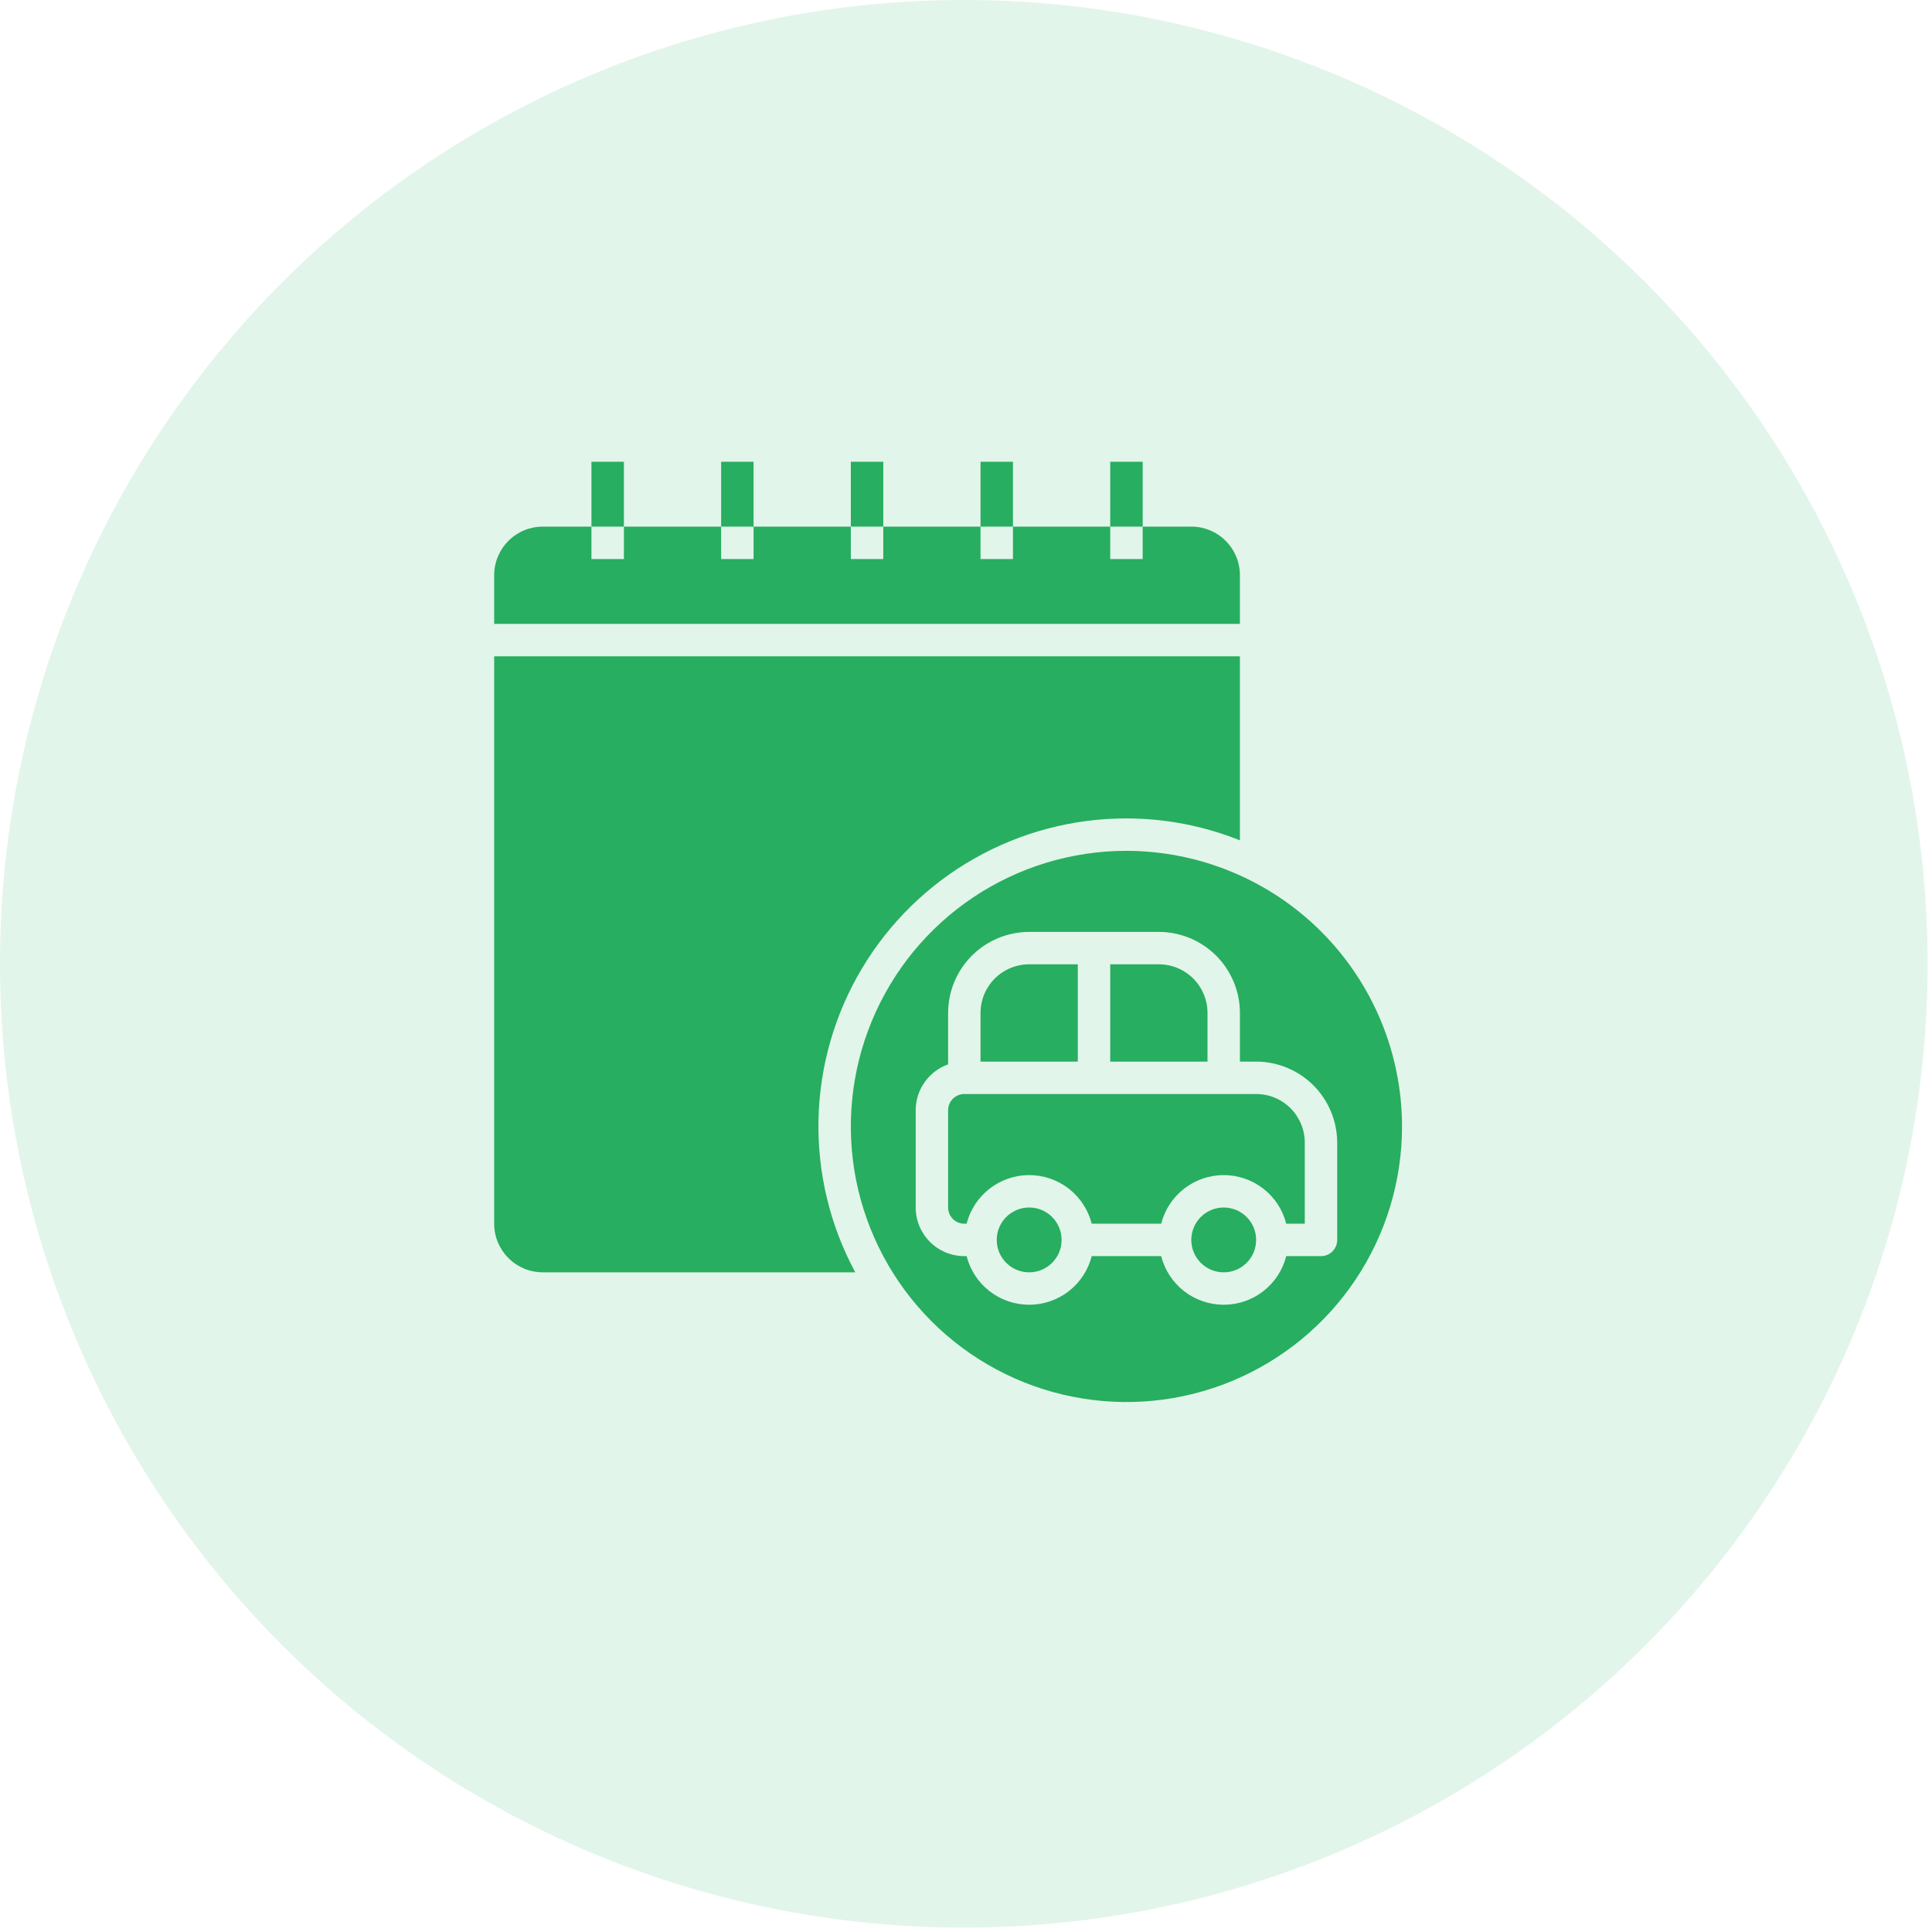 <svg width="54" height="54" viewBox="0 0 54 54" fill="none" xmlns="http://www.w3.org/2000/svg">
<circle opacity="0.2" cx="26.939" cy="26.939" r="26.939" fill="#6FCF97"/>
<path d="M30.125 26.953H28.766C28.405 26.953 28.059 27.096 27.804 27.351C27.549 27.606 27.406 27.952 27.406 28.312V29.672H30.125V26.953Z" fill="#27AE60"/>
<path d="M28.766 35.562C29.266 35.562 29.672 35.157 29.672 34.656C29.672 34.156 29.266 33.75 28.766 33.75C28.265 33.75 27.859 34.156 27.859 34.656C27.859 35.157 28.265 35.562 28.766 35.562Z" fill="#27AE60"/>
<path d="M31.484 22.875C32.571 22.876 33.648 23.084 34.656 23.488V18.344H13.812V34.203C13.812 34.564 13.956 34.909 14.211 35.164C14.466 35.419 14.811 35.562 15.172 35.562H23.905C23.198 34.251 22.844 32.779 22.877 31.29C22.91 29.801 23.329 28.346 24.093 27.067C24.857 25.788 25.939 24.73 27.235 23.995C28.531 23.26 29.995 22.874 31.484 22.875V22.875Z" fill="#27AE60"/>
<path d="M33.75 28.312C33.75 27.952 33.607 27.606 33.352 27.351C33.097 27.096 32.751 26.953 32.391 26.953H31.031V29.672H33.75V28.312Z" fill="#27AE60"/>
<path d="M34.203 35.562C34.704 35.562 35.109 35.157 35.109 34.656C35.109 34.156 34.704 33.75 34.203 33.75C33.703 33.75 33.297 34.156 33.297 34.656C33.297 35.157 33.703 35.562 34.203 35.562Z" fill="#27AE60"/>
<path d="M31.484 23.781C29.961 23.781 28.471 24.233 27.205 25.079C25.938 25.926 24.951 27.129 24.368 28.537C23.785 29.944 23.632 31.493 23.929 32.987C24.226 34.481 24.96 35.854 26.037 36.931C27.115 38.009 28.487 38.742 29.982 39.039C31.476 39.337 33.025 39.184 34.432 38.601C35.84 38.018 37.043 37.031 37.889 35.764C38.736 34.497 39.187 33.008 39.187 31.484C39.185 29.442 38.373 27.484 36.929 26.04C35.485 24.596 33.527 23.784 31.484 23.781V23.781ZM36.922 35.109H35.951C35.852 35.498 35.627 35.843 35.31 36.089C34.994 36.335 34.604 36.468 34.203 36.468C33.802 36.468 33.413 36.335 33.096 36.089C32.779 35.843 32.554 35.498 32.455 35.109H30.514C30.415 35.498 30.189 35.843 29.873 36.089C29.556 36.335 29.166 36.468 28.766 36.468C28.365 36.468 27.975 36.335 27.659 36.089C27.342 35.843 27.116 35.498 27.017 35.109H26.953C26.593 35.109 26.247 34.966 25.992 34.711C25.737 34.456 25.594 34.111 25.594 33.75V31.031C25.594 30.75 25.681 30.476 25.844 30.247C26.006 30.017 26.235 29.843 26.5 29.749V28.312C26.501 27.712 26.74 27.136 27.164 26.711C27.589 26.287 28.165 26.048 28.766 26.047H32.391C32.991 26.048 33.567 26.287 33.992 26.711C34.416 27.136 34.656 27.712 34.656 28.312V29.672H35.109C35.71 29.673 36.286 29.912 36.711 30.336C37.135 30.761 37.374 31.337 37.375 31.938V34.656C37.375 34.776 37.327 34.892 37.242 34.977C37.157 35.062 37.042 35.109 36.922 35.109V35.109Z" fill="#27AE60"/>
<path d="M34.656 16.078C34.656 15.718 34.513 15.372 34.258 15.117C34.003 14.862 33.657 14.719 33.297 14.719H31.938V15.625H31.031V14.719H28.312V15.625H27.406V14.719H24.688V15.625H23.781V14.719H21.062V15.625H20.156V14.719H17.438V15.625H16.531V14.719H15.172C14.811 14.719 14.466 14.862 14.211 15.117C13.956 15.372 13.812 15.718 13.812 16.078V17.438H34.656V16.078Z" fill="#27AE60"/>
<path d="M35.109 30.578H26.953C26.833 30.578 26.718 30.626 26.633 30.711C26.548 30.796 26.5 30.911 26.5 31.031V33.75C26.5 33.87 26.548 33.985 26.633 34.07C26.718 34.155 26.833 34.203 26.953 34.203H27.017C27.116 33.815 27.342 33.47 27.659 33.224C27.975 32.978 28.365 32.844 28.766 32.844C29.167 32.844 29.556 32.978 29.873 33.224C30.189 33.47 30.415 33.815 30.514 34.203H32.455C32.554 33.815 32.779 33.47 33.096 33.224C33.413 32.978 33.802 32.844 34.203 32.844C34.604 32.844 34.994 32.978 35.31 33.224C35.627 33.47 35.852 33.815 35.951 34.203H36.469V31.938C36.469 31.577 36.325 31.231 36.071 30.976C35.816 30.721 35.47 30.578 35.109 30.578Z" fill="#27AE60"/>
<path d="M23.781 12.906H24.688V14.719H23.781V12.906Z" fill="#27AE60"/>
<path d="M20.156 12.906H21.062V14.719H20.156V12.906Z" fill="#27AE60"/>
<path d="M16.531 12.906H17.438V14.719H16.531V12.906Z" fill="#27AE60"/>
<path d="M27.406 12.906H28.312V14.719H27.406V12.906Z" fill="#27AE60"/>
<path d="M31.031 12.906H31.938V14.719H31.031V12.906Z" fill="#27AE60"/>
</svg>
